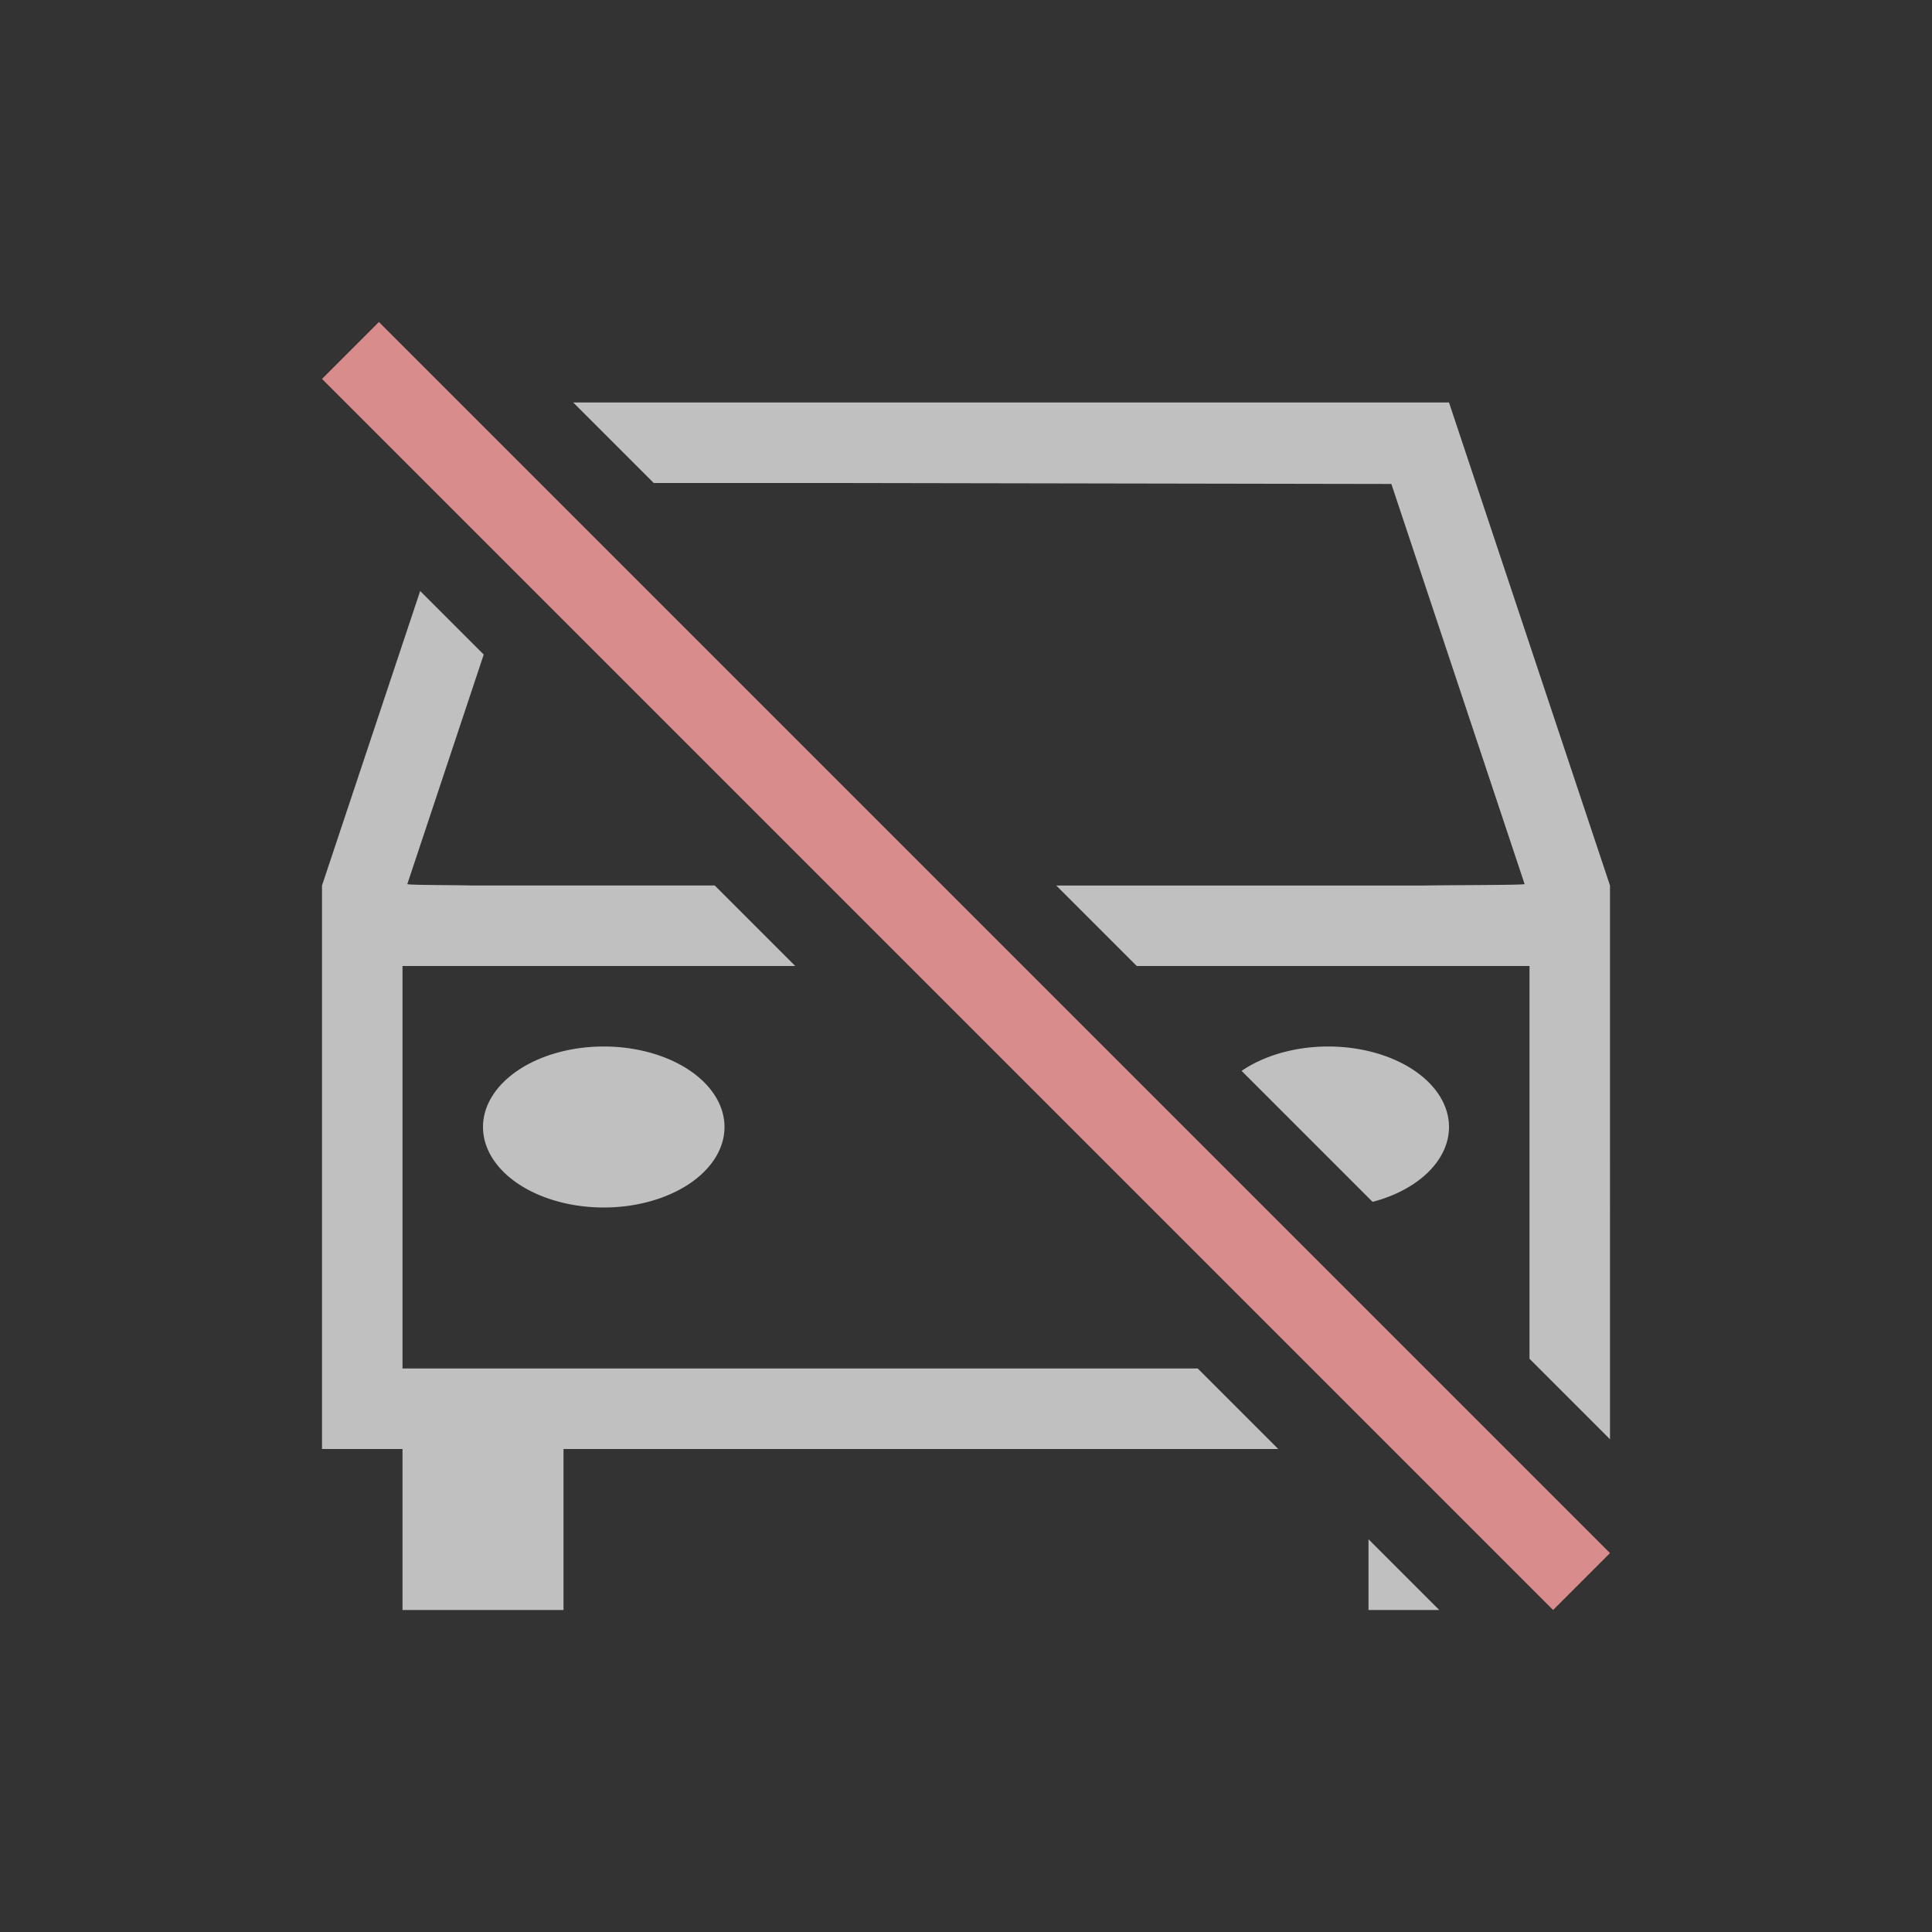 <svg xmlns="http://www.w3.org/2000/svg" width="24" height="24">
    <rect width="100%" height="100%" fill="#333333" stroke="none"/>
    <g fill="currentColor">
        <path d="m6.121 4 1 1h2.313l2.29.004 4.56.008 1.655 4.97c0 .014-.925.012-1.228.018h-4.59l1 1H18v4.879l1 1V10l-2-6H6.121zM4.22 6.34 3 10v7h1v2h2v-2h8.879l-1-1H4v-5h4.879l-1-1H4.87c-.201-.006-.809-.004-.81-.018l.949-2.851-.791-.791zM6.5 12A1.5 1 0 0 0 5 13a1.5 1 0 0 0 1.5 1A1.5 1 0 0 0 8 13a1.5 1 0 0 0-1.5-1zm9 0a1.5 1 0 0 0-1.076.303l1.627 1.627A1.5 1 0 0 0 17 13a1.5 1 0 0 0-1.5-1zm.5 6.121V19h.879L16 18.121z" style="fill:#fdfdfd;opacity:.7" transform="translate(1 1)"/>
        <path d="M3.707 3 3 3.707 18.293 19l.707-.707Z" style="fill:#d98c8c" transform="translate(1 1)"/>
    </g>
</svg>
